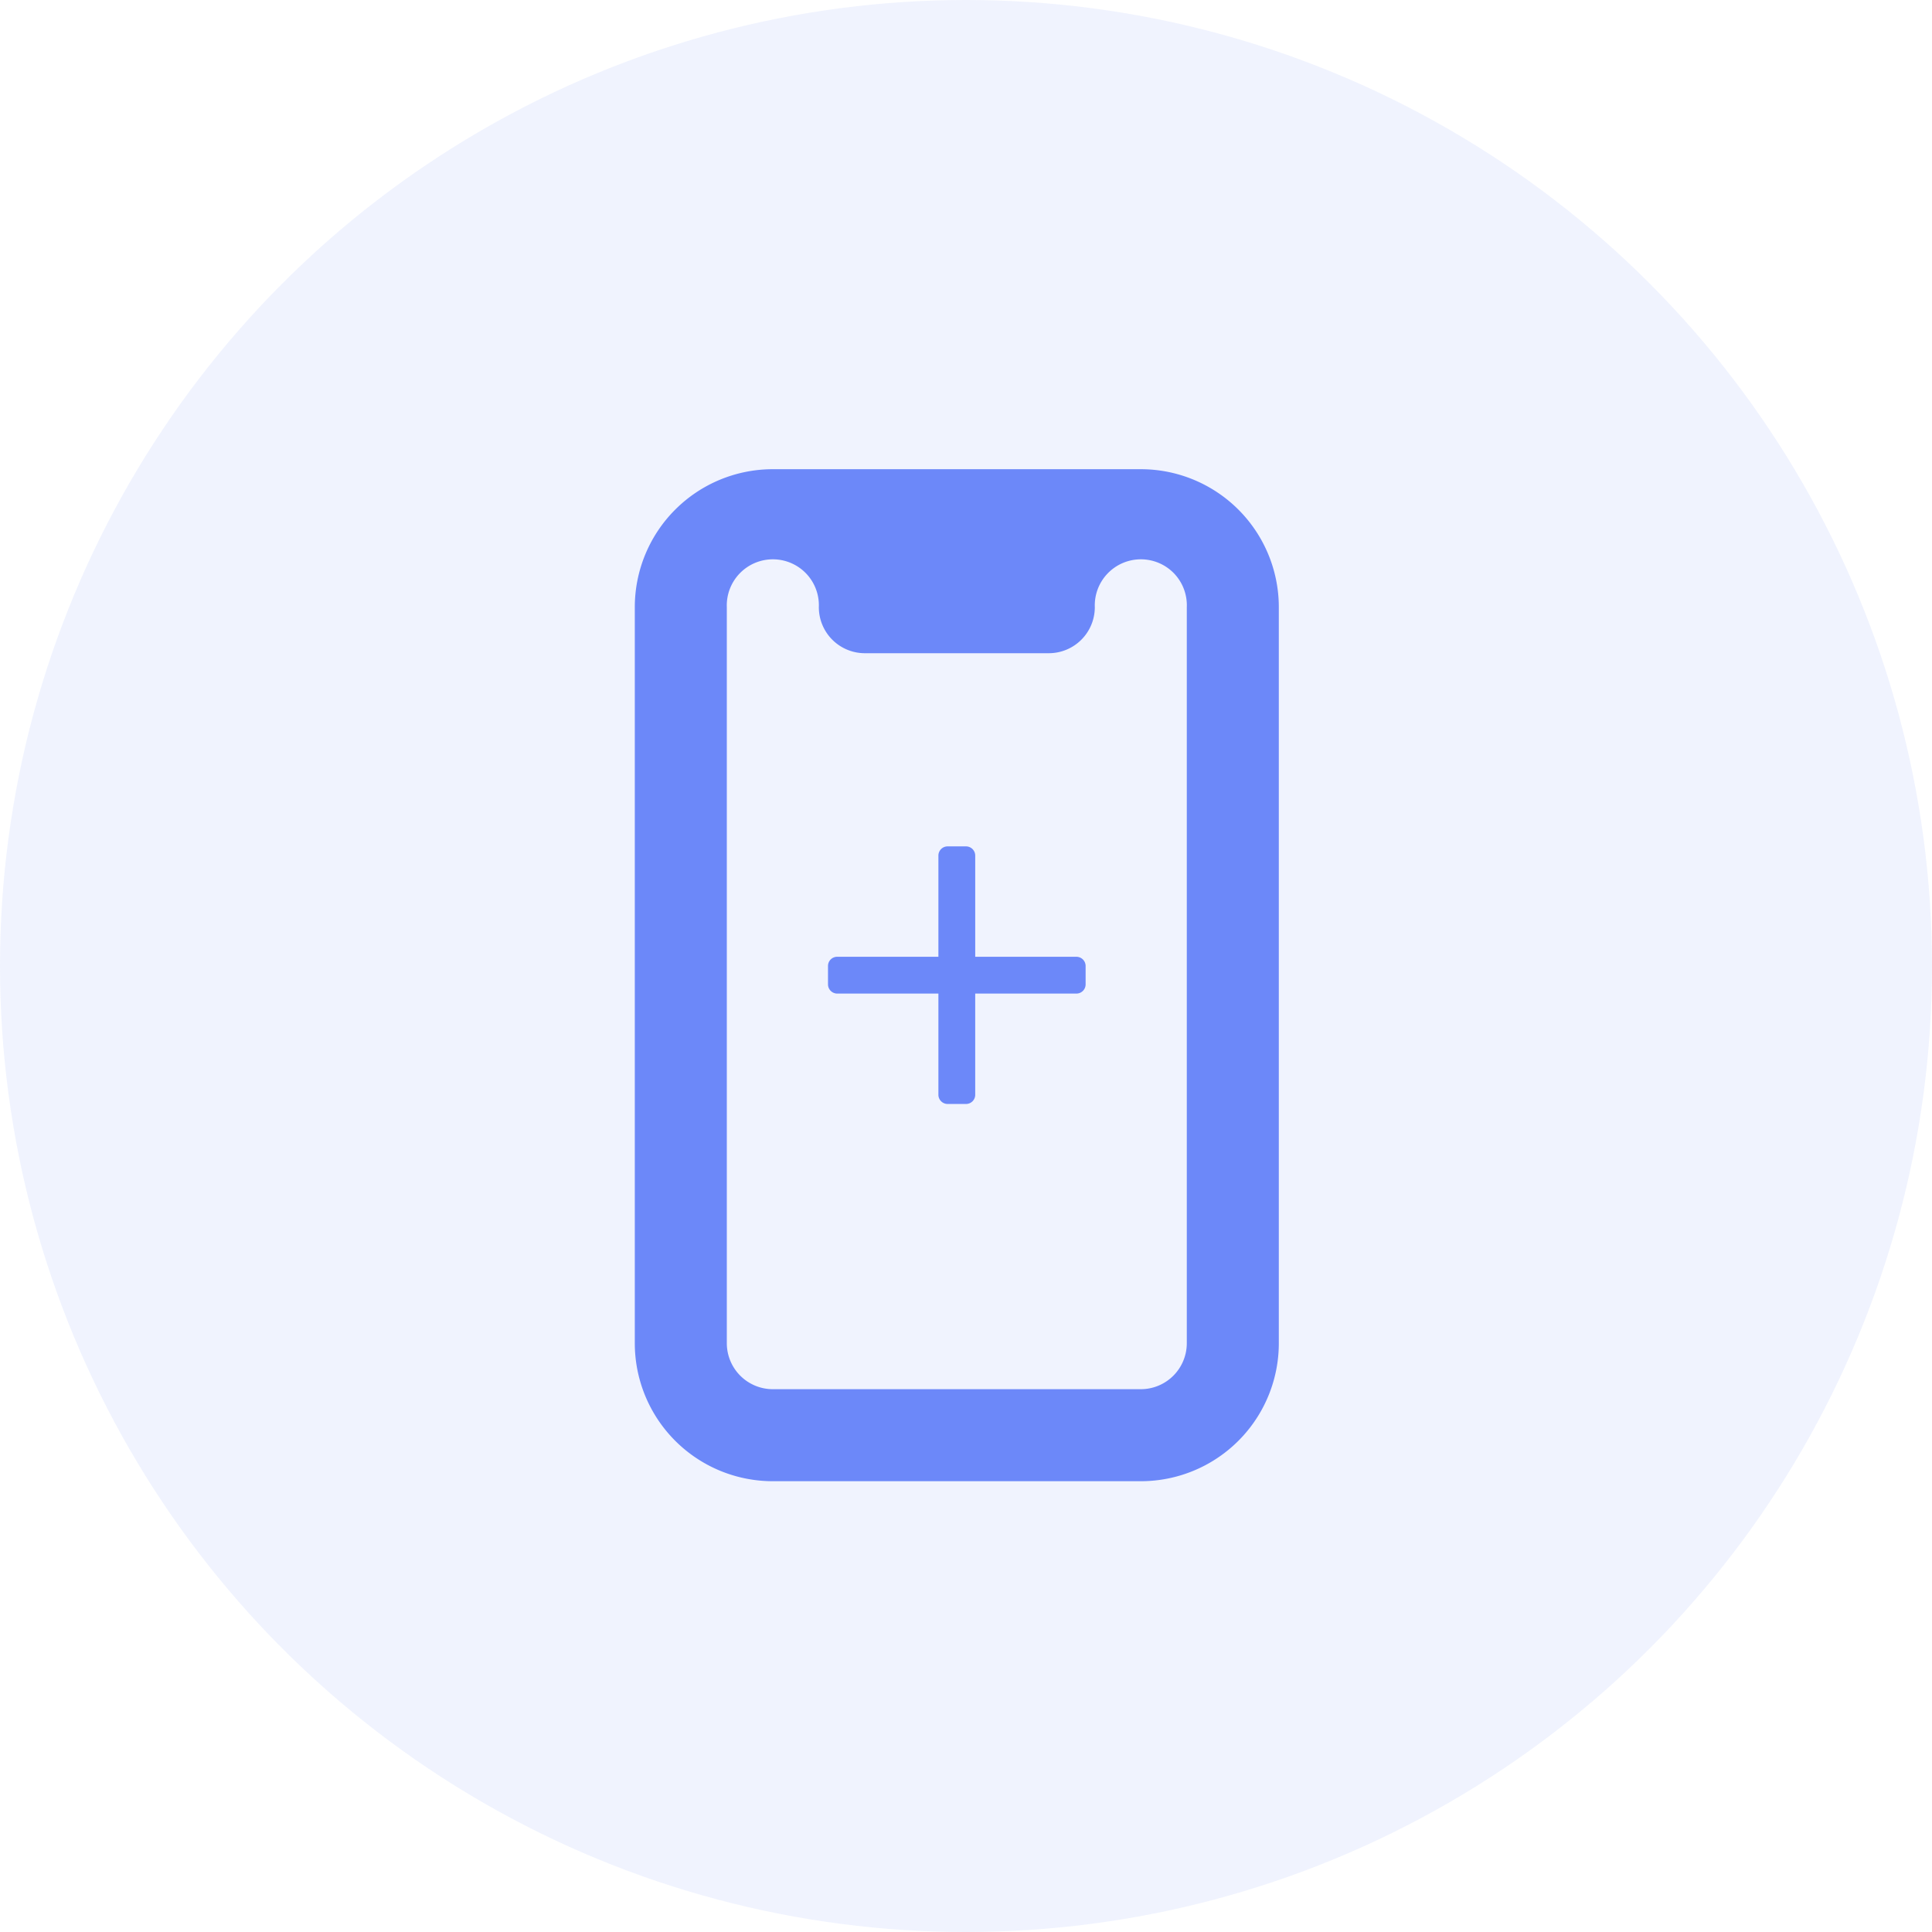 <svg viewBox="0 0 70 70" fill="none" xmlns="http://www.w3.org/2000/svg"><circle cx="35" cy="35" r="35" fill="#6C88F9" fill-opacity=".1"/><path d="M41.334 17H28a5 5 0 00-5 5v26.667a5 5 0 005 5h13.334a5 5 0 005-5V22a5 5 0 00-5-5zm0 33.333H28a1.667 1.667 0 01-1.666-1.666V22a1.67 1.67 0 012.87-1.225A1.668 1.668 0 0129.668 22a1.667 1.667 0 001.667 1.667H38A1.667 1.667 0 0039.667 22a1.67 1.67 0 012.87-1.225A1.668 1.668 0 0143 22v26.667a1.667 1.667 0 01-1.666 1.666z" fill="#6C88F9"/><path d="M39.334 34.999v.667a.333.333 0 01-.334.333h-3.666v3.667a.333.333 0 01-.334.333h-.666a.335.335 0 01-.334-.333v-3.667h-3.666a.335.335 0 01-.334-.333v-.667a.332.332 0 01.334-.333H34v-3.667a.334.334 0 01.334-.333H35a.334.334 0 01.334.333v3.667H39a.334.334 0 01.334.333z" fill="#6C88F9"/></svg>